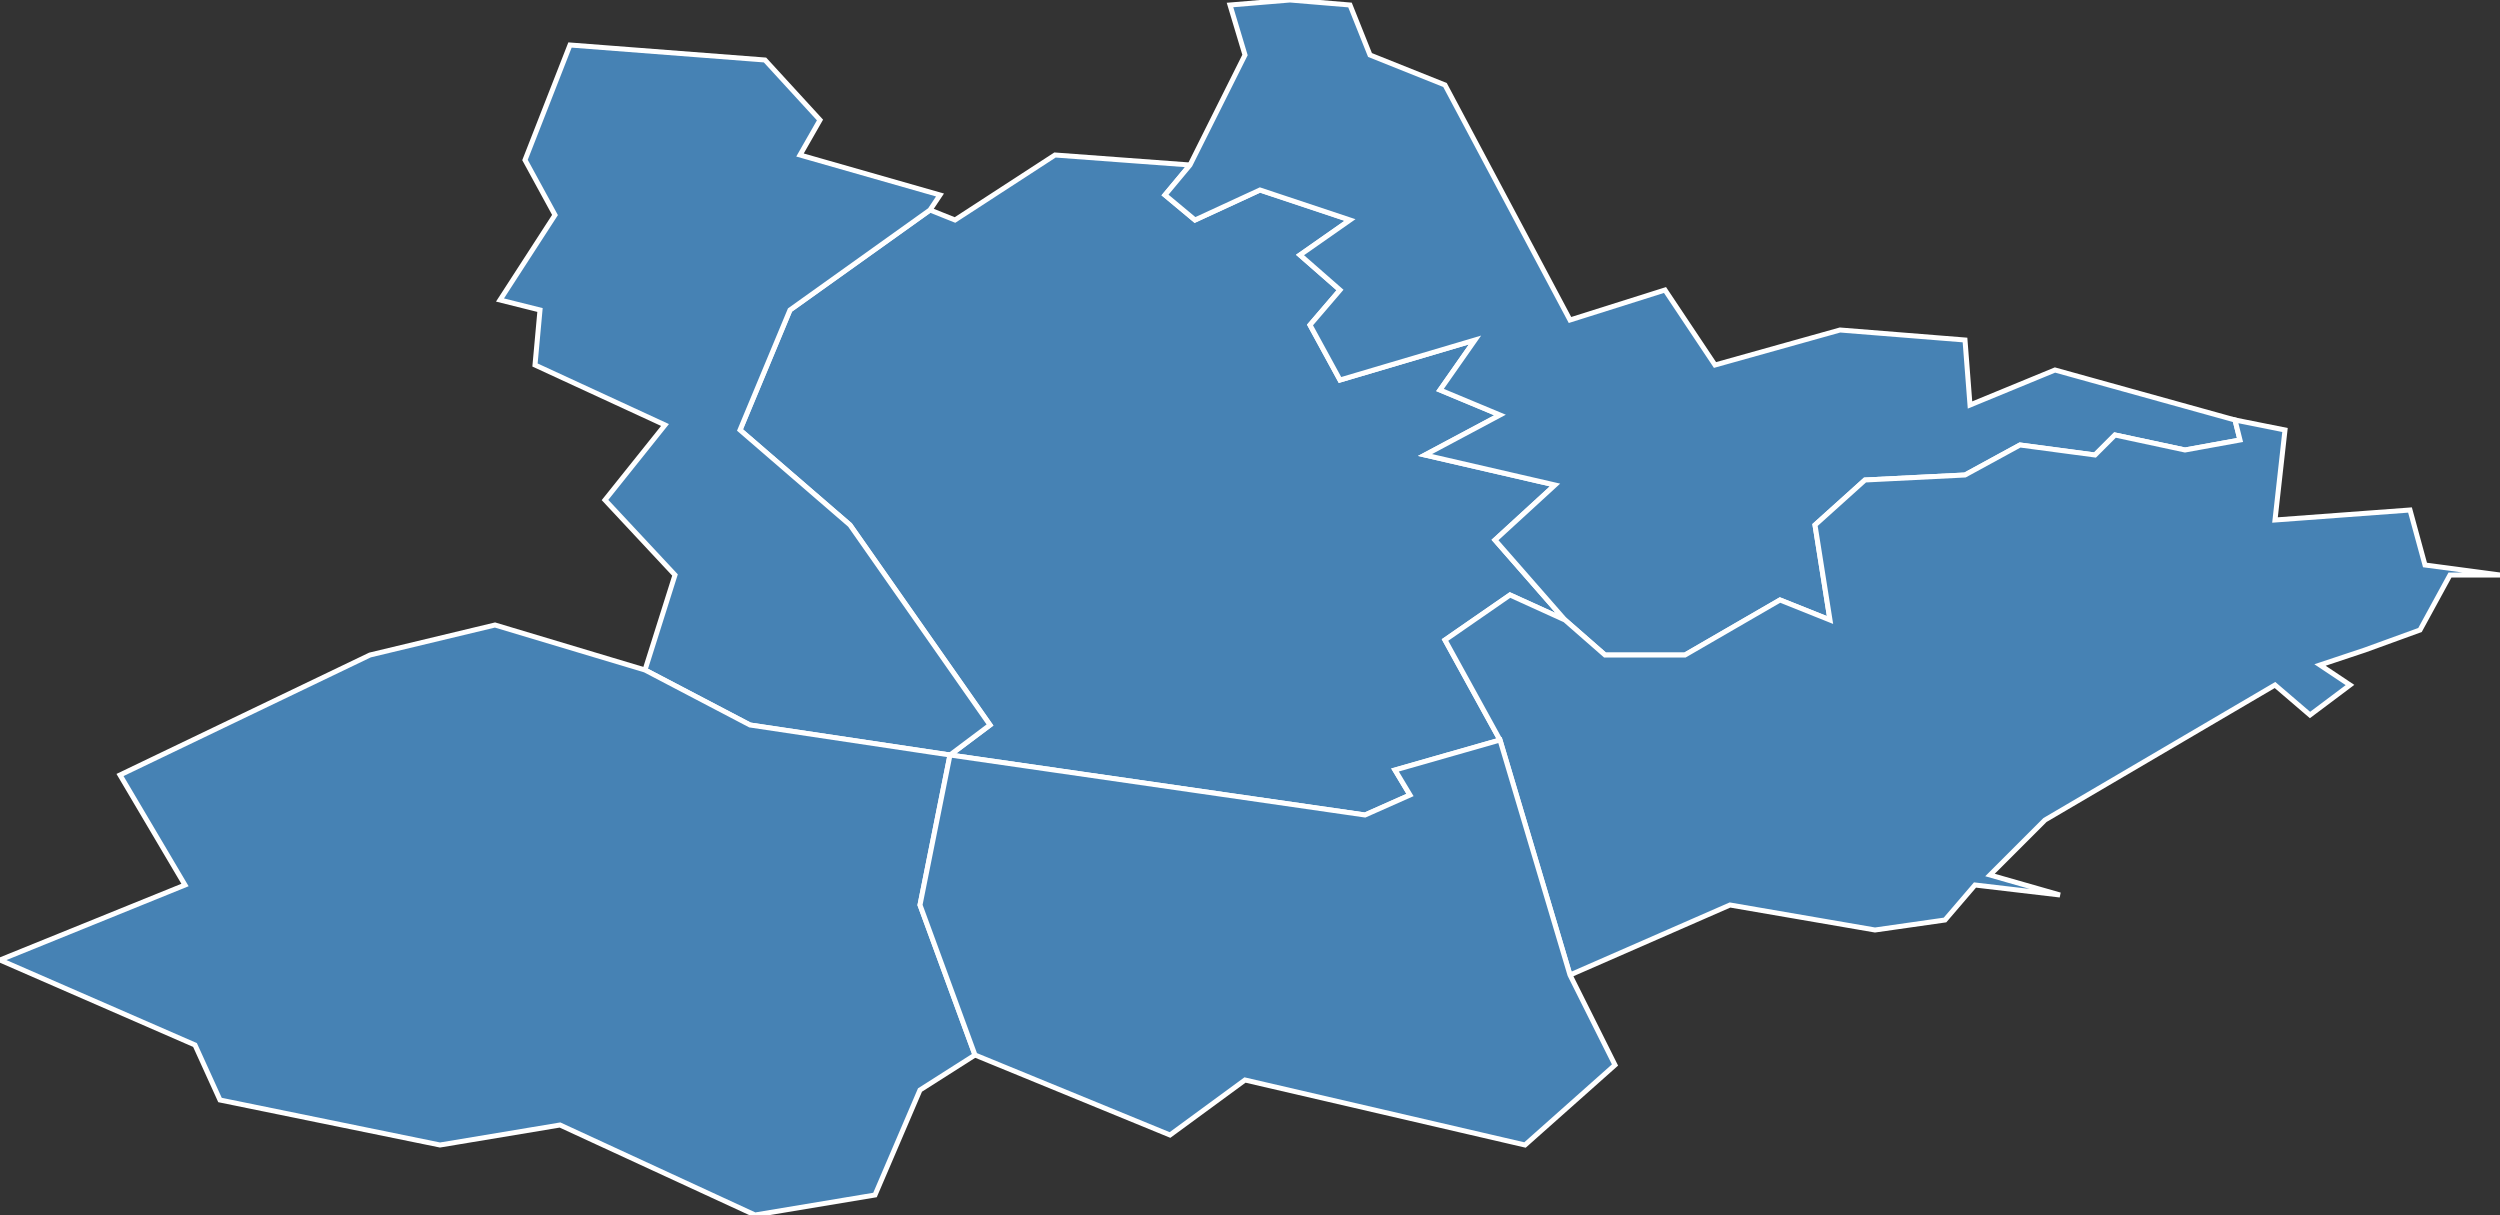 <?xml version="1.0" encoding="utf-8"?>
<svg version="1.1" id="svgmap" xmlns="http://www.w3.org/2000/svg" xmlns:xlink="http://www.w3.org/1999/xlink" x="0px" y="0px" width="100%" height="100%" viewBox="0 0 500 243">
<rect x="0" y="0" width="500" height="243" fill="#333333" stroke="none"/>
<polygon points="190,151 198,145 170,105 148,86 158,62 186,42 191,44 211,31 238,33 233,39 239,44 252,38 270,44 260,51 268,58 262,65 268,76 295,68 288,78 300,83 285,91 311,97 299,108 313,124 302,119 289,128 300,148 279,154 282,159 273,163 190,151" id="89013" class="commune" fill="steelblue" stroke-width="1" stroke="white" geotype="commune" geoname="Appoigny" code_insee="89013" code_canton="8902"/><polygon points="190,151 190,151 150,145 129,134 135,115 121,100 133,85 107,73 108,62 100,60 111,43 105,32 114,9 153,12 164,24 160,31 188,39 186,42 158,62 148,86 170,105 198,145 190,151" id="89053" class="commune" fill="steelblue" stroke-width="1" stroke="white" geotype="commune" geoname="Branches" code_insee="89053" code_canton="8902"/><polygon points="129,134 150,145 190,151 184,181 195,211 184,218 175,239 151,243 112,225 88,229 44,220 39,209 0,192 37,177 24,155 74,131 99,125 129,134" id="89083" class="commune" fill="steelblue" stroke-width="1" stroke="white" geotype="commune" geoname="Charbuy" code_insee="89083" code_canton="8902"/><polygon points="411,74 447,84 448,88 437,90 423,87 419,91 404,89 393,95 373,96 363,105 366,124 356,120 337,131 321,131 313,124 299,108 311,97 285,91 300,83 288,78 295,68 268,76 262,65 268,58 260,51 270,44 252,38 239,44 233,39 238,33 249,11 246,1 258,0 270,1 274,11 289,17 314,64 333,58 343,73 368,66 393,68 394,81 411,74" id="89198" class="commune" fill="steelblue" stroke-width="1" stroke="white" geotype="commune" geoname="Gurgy" code_insee="89198" code_canton="8902"/><polygon points="314,195 300,148 289,128 302,119 313,124 321,131 337,131 356,120 366,124 363,105 373,96 393,95 404,89 419,91 423,87 437,90 448,88 447,84 457,86 455,104 482,102 485,113 500,115 490,115 484,126 473,130 464,133 470,137 462,143 455,137 409,164 398,175 412,179 395,177 389,184 375,186 346,181 314,195" id="89263" class="commune" fill="steelblue" stroke-width="1" stroke="white" geotype="commune" geoname="Monéteau" code_insee="89263" code_canton="8902"/><polygon points="190,151 190,151 273,163 282,159 279,154 300,148 314,195 323,213 305,229 249,216 234,227 195,211 184,181 190,151" id="89295" class="commune" fill="steelblue" stroke-width="1" stroke="white" geotype="commune" geoname="Perrigny" code_insee="89295" code_canton="8902"/></svg>